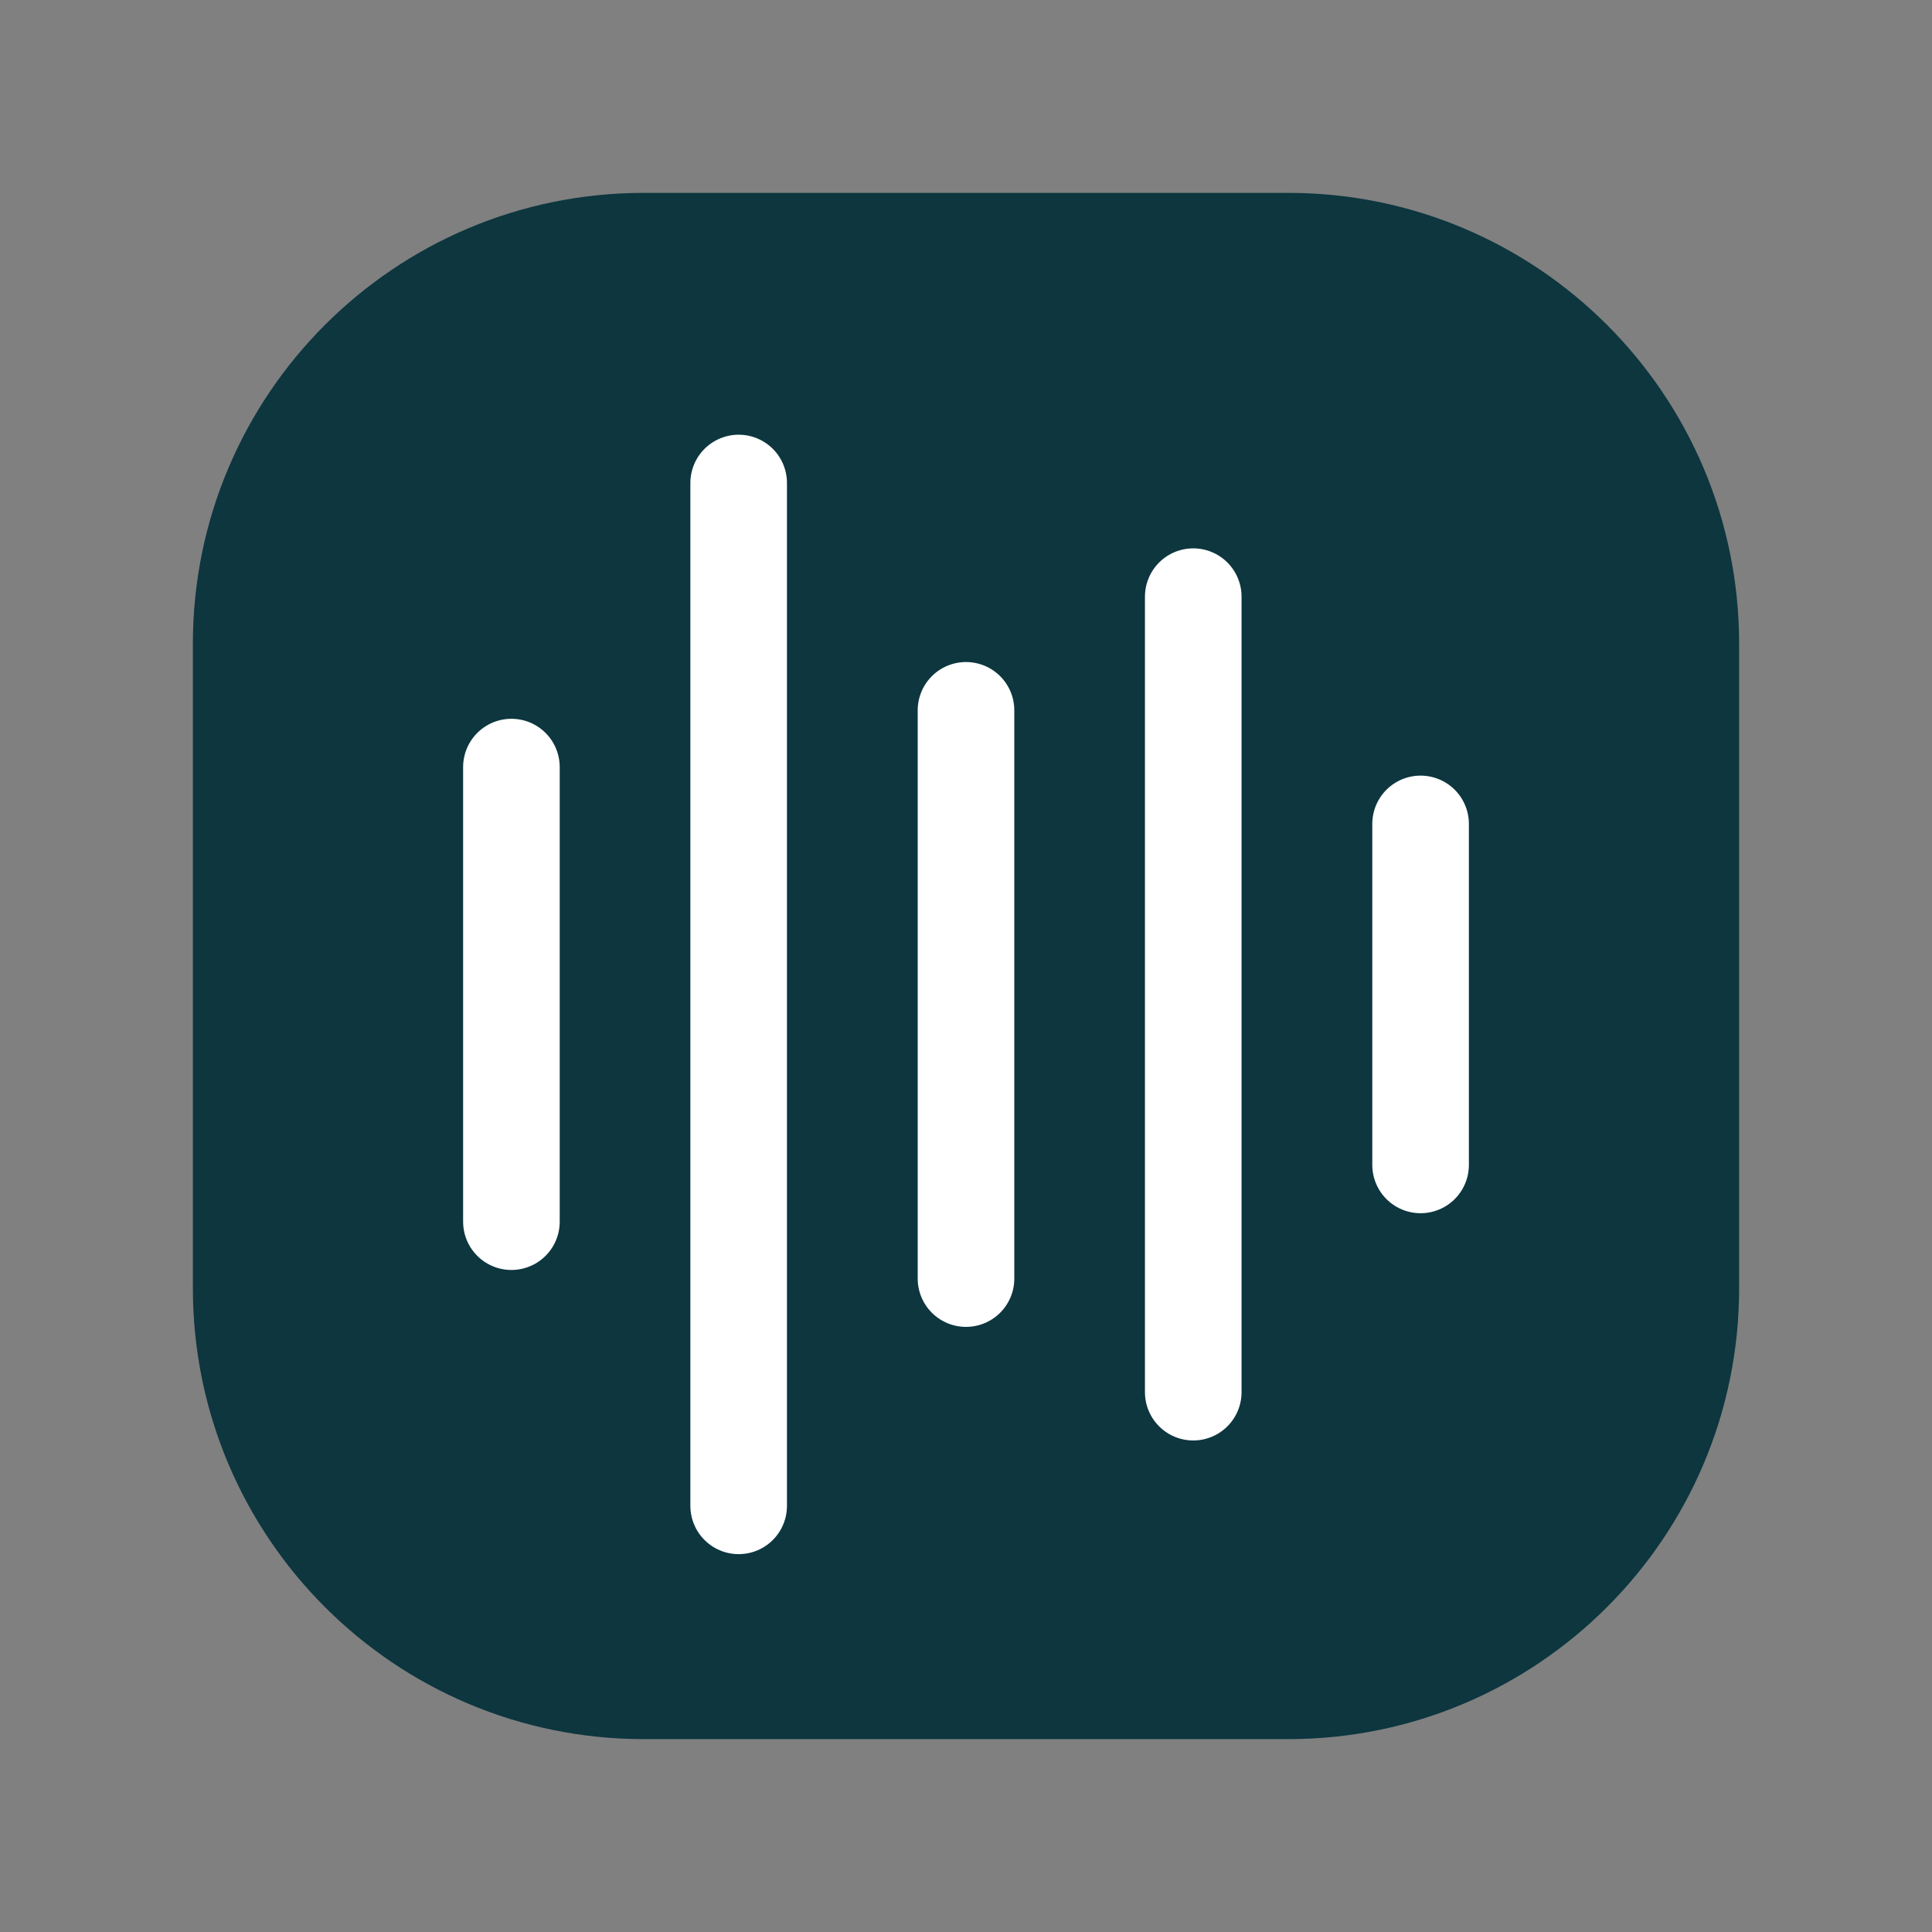 <svg width="24" height="24" viewBox="0 0 24 24" fill="none" xmlns="http://www.w3.org/2000/svg">
<rect x="0" y="0" width="24" height="24" fill="#808080" stroke="none"/>
<path d="M2.996 7.996C2.996 5.235 5.235 2.996 7.996 2.996H16.004C18.765 2.996 21.004 5.235 21.004 7.996V16.004C21.004 18.765 18.765 21.004 16.004 21.004H7.996C5.235 21.004 2.996 18.765 2.996 16.004V7.996Z" fill="#0D363F" stroke="#0D363F" stroke-width="1.2" stroke-linecap="round" stroke-linejoin="round"/>
<path d="M17.647 14.471V10.235" stroke="white" stroke-width="1.2" stroke-linecap="round" stroke-linejoin="round"/>
<path d="M12 15.883V8.824" stroke="white" stroke-width="1.2" stroke-linecap="round" stroke-linejoin="round"/>
<path d="M9.176 18.706V6" stroke="white" stroke-width="1.2" stroke-linecap="round" stroke-linejoin="round"/>
<path d="M6.353 15.176V9.529" stroke="white" stroke-width="1.2" stroke-linecap="round" stroke-linejoin="round"/>
<path d="M14.823 17.294V7.412" stroke="white" stroke-width="1.2" stroke-linecap="round" stroke-linejoin="round"/>
</svg>
